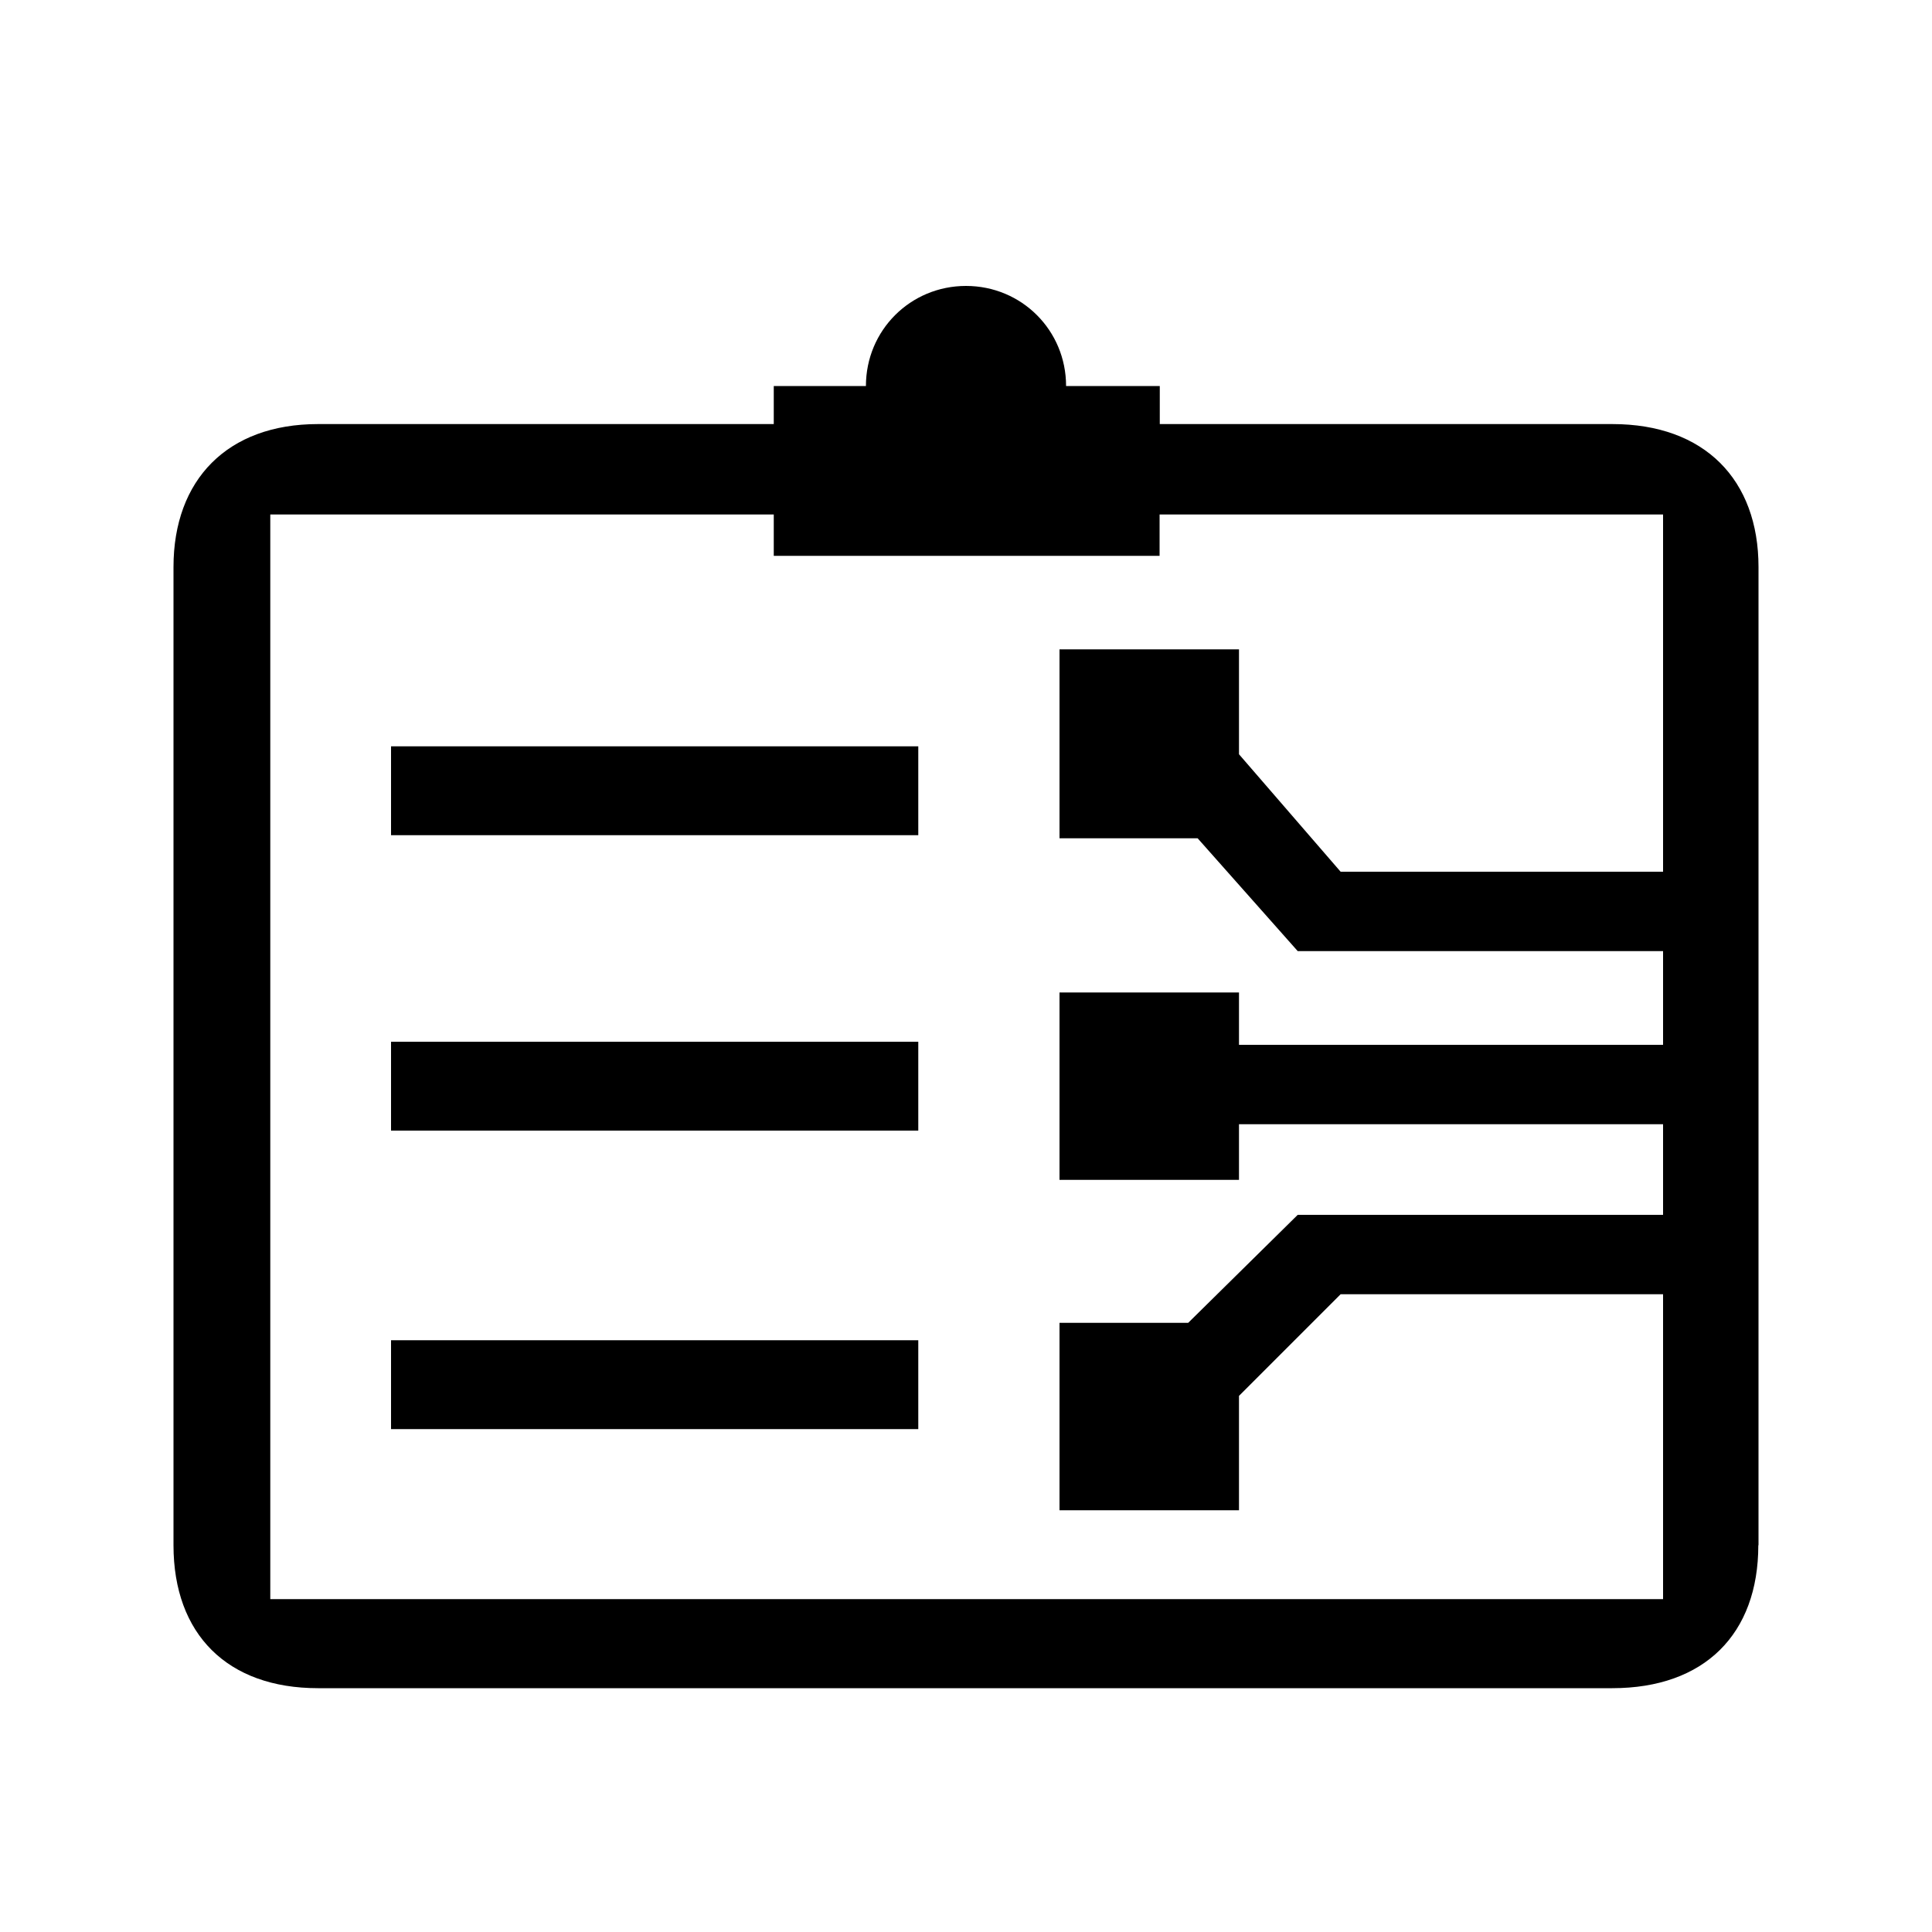 <?xml version="1.0" encoding="UTF-8"?><svg id="_00" xmlns="http://www.w3.org/2000/svg" viewBox="0 0 100 100"><path d="m91.01,79.98c0,4.6-2.79,7.4-7.56,7.4H16.46c-4.69,0-7.48-2.79-7.48-7.4V29.35c0-4.52,2.79-7.4,7.48-7.4h23.59v-1.97h4.77c0-2.88,2.3-5.18,5.18-5.18s5.18,2.3,5.18,5.18h4.85v1.97h23.43c4.77,0,7.56,2.88,7.56,7.4v50.63Zm-77.02,2.79h72.09v-15.78h-16.69l-5.26,5.26v5.92h-9.29v-9.7h6.66l5.67-5.59h18.91v-4.69h-21.95v2.88h-9.29v-9.7h9.29v2.71h21.95v-4.85h-18.91l-5.18-5.84h-7.15v-9.78h9.29v5.43l5.26,6.08h16.69v-18.49h-26.06v2.14h-19.97v-2.14H13.99v56.14Zm6.25-39.54v-4.6h27.29v4.6h-27.29Zm0,15.29v-4.6h27.29v4.6h-27.29Zm0,15.45v-4.6h27.29v4.6h-27.29Z"/></svg>